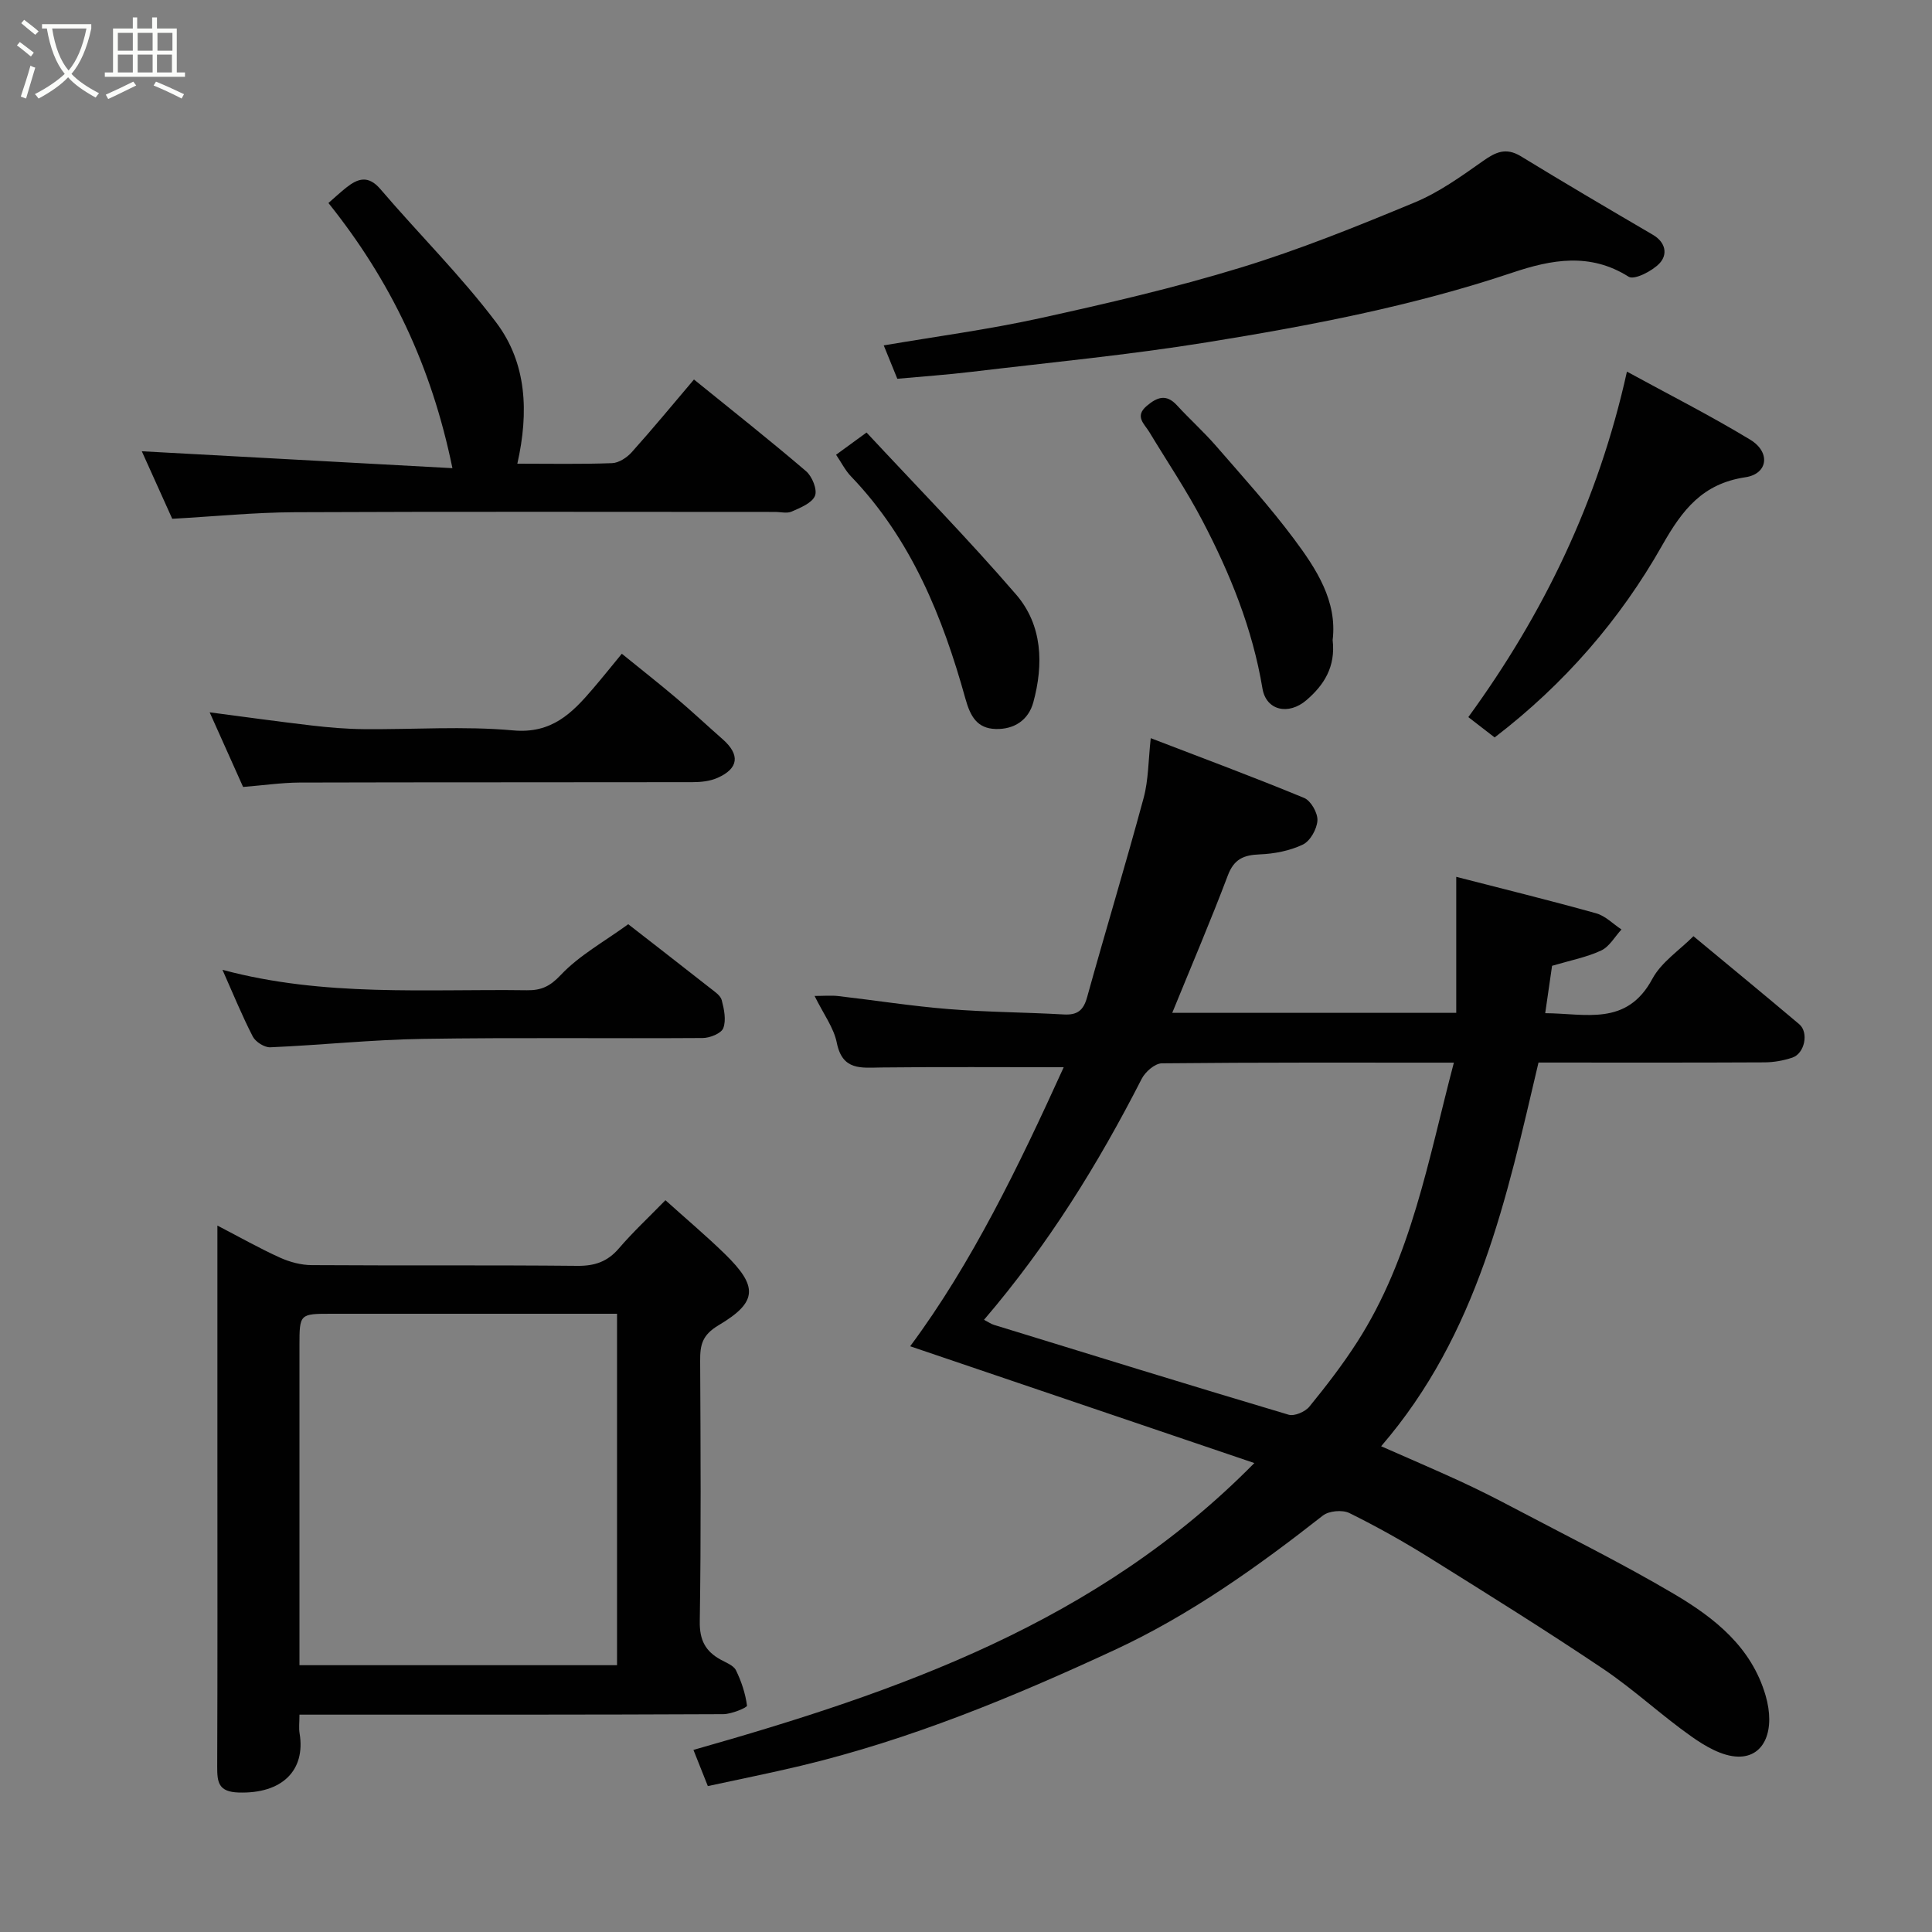 <svg enable-background="new 0 0 400 400" viewBox="0 0 400 400" xmlns="http://www.w3.org/2000/svg"><rect x="0" y="0" width="400" height="400" fill="#808080" stroke="none"/><path d="m6.4 11.7c-1-.8-1.9-1.6-2.9-2.3l.6-.7c.9.7 1.9 1.4 2.9 2.2zm-2.1 8.3c.7-2.1 1.4-4.2 2-6.4.2.1.6.3 1 .4-.7 2.3-1.3 4.4-1.9 6.4zm3-12.8c-1.1-.9-2.1-1.7-2.9-2.4l.6-.7c1 .8 2 1.5 3 2.4zm1.4-1.3v-.9h10.2v.9c-.9 4.2-2.3 7.3-4.1 9.4 1.3 1.4 3.2 2.7 5.7 4-.2.2-.4.5-.7.9-2.5-1.4-4.4-2.7-5.7-4.2-1.4 1.5-3.5 3-6.1 4.4 0 0 0 0-.1-.1-.3-.4-.5-.7-.7-.8 2.7-1.4 4.7-2.8 6.2-4.2-1.8-2.2-3-5.3-3.7-9.4zm9.2 0h-7.1c.6 3.8 1.7 6.7 3.4 8.7 1.7-2 2.9-4.8 3.7-8.7z" fill="#fbfcfa"/><path d="m31.6 3.6h.9v2.3h4.1v9.1h1.7v.9h-16.6v-.9h1.7v-9.1h4.1v-2.3h.9v2.3h3.1v-2.3zm-4 13.3.6.8c-1.9.9-3.8 1.9-5.8 2.8-.2-.3-.3-.6-.5-.9 2-.9 3.9-1.8 5.7-2.7zm-3.2-10.1v3.7h3.1v-3.7zm0 4.5v3.7h3.1v-3.7zm4.1-4.5v3.7h3.1v-3.7zm0 4.5v3.7h3.1v-3.7zm9.1 9.1c-2.1-1.1-4.1-2-5.8-2.7l.5-.8c2.2.9 4.1 1.8 5.8 2.6zm-1.9-13.6h-3.1v3.7h3.1zm-3.2 4.5v3.7h3.1v-3.7z" fill="#fbfcfa"/><g fill="#010101"><path d="m238.25 152.83c10.91 4.19 21.42 8.1 31.77 12.38 1.39.58 2.83 3.12 2.74 4.66-.1 1.77-1.49 4.26-3.02 4.99-2.7 1.29-5.9 1.91-8.93 2.03-3.33.13-5.32.97-6.6 4.36-3.56 9.41-7.52 18.67-11.51 28.45h58.8c0-9.22 0-18.35 0-28.16 9.83 2.53 19.44 4.89 28.96 7.55 1.91.53 3.51 2.2 5.25 3.35-1.38 1.49-2.5 3.56-4.2 4.35-3.02 1.41-6.4 2.05-10.17 3.17-.37 2.54-.85 5.9-1.42 9.81 8.35.04 16.87 2.77 22.18-7.11 1.88-3.49 5.66-5.95 8.51-8.83 7.53 6.25 14.76 12.19 21.9 18.22 2.02 1.71 1.14 6.06-1.43 6.92-1.82.61-3.82.97-5.74.98-15.49.08-30.99.04-46.81.04-6.58 27.94-12.48 56.13-32.58 79.44 5.93 2.62 11.09 4.82 16.18 7.16 3.69 1.7 7.32 3.52 10.91 5.42 11.24 5.94 22.67 11.58 33.61 18.04 8.32 4.92 15.96 10.93 18.89 20.96 2.07 7.08-.15 12.81-5.71 12.68-3.26-.07-6.8-2.16-9.63-4.16-6.28-4.43-11.94-9.75-18.31-14.03-11.77-7.91-23.82-15.42-35.85-22.93-5.4-3.37-10.97-6.5-16.67-9.31-1.43-.71-4.22-.46-5.47.51-13.53 10.62-27.49 20.58-43.16 27.85-21 9.74-42.35 18.57-64.95 23.97-6.32 1.51-12.7 2.78-19.24 4.2-.9-2.27-1.84-4.63-2.98-7.49 42.54-12.07 83.58-26.34 116.13-59.39-23.77-8.07-47.75-16.2-71.26-24.18 12.76-17.16 22.55-37.45 31.79-57.77-12.94 0-25.35-.09-37.75.05-4.19.05-8.07.69-9.23-5.12-.62-3.1-2.73-5.9-4.6-9.69 1.91 0 3.4-.14 4.86.02 7.64.88 15.25 2.09 22.9 2.7 7.91.64 15.87.66 23.8 1.11 2.77.16 4.08-.76 4.85-3.52 3.82-13.78 7.98-27.47 11.71-41.28 1.02-3.75.97-7.79 1.48-12.4zm-34.52 120.42c.95.49 1.47.87 2.06 1.05 20.32 6.25 40.63 12.54 61 18.6 1.2.36 3.43-.6 4.3-1.67 3.5-4.29 6.9-8.7 9.89-13.36 11.28-17.56 14.73-37.8 20.03-57.86-20.56 0-40.51-.07-60.46.14-1.43.01-3.43 1.75-4.17 3.2-9.01 17.64-19.37 34.39-32.65 49.9z"/><path d="m62 355c0 1.64-.16 2.79.03 3.89 1.27 7.67-3.65 12.52-12.63 12.23-4.19-.13-4.44-2.13-4.43-5.35.08-20.66.04-41.32.04-61.98 0-16.46 0-32.93 0-50.05 4.66 2.42 8.72 4.72 12.96 6.64 2.02.91 4.36 1.54 6.56 1.55 18.33.12 36.66-.03 54.98.15 3.63.04 6.27-.86 8.64-3.63 2.91-3.39 6.21-6.46 9.62-9.96 4.32 3.89 8.46 7.38 12.33 11.15 6.85 6.7 6.8 9.92-1.31 14.73-3.42 2.03-3.85 4.08-3.83 7.36.09 17.99.2 35.99-.08 53.98-.06 3.87 1.18 6.17 4.32 7.9 1.14.63 2.67 1.19 3.17 2.2 1.13 2.3 1.96 4.82 2.29 7.33.05.39-3.19 1.75-4.91 1.76-27.32.13-54.65.1-81.97.1-1.79 0-3.57 0-5.78 0zm65.75-83c-1.92 0-3.54 0-5.17 0-17.98 0-35.95 0-53.93 0-6.62 0-6.65.01-6.65 6.64-.01 20.47 0 40.95 0 61.42v4.7h65.75c0-24.15 0-48.06 0-72.76z"/><path d="m107.11 96c6.67 0 13.15.13 19.61-.11 1.4-.05 3.08-1.15 4.07-2.26 4.36-4.86 8.52-9.91 12.89-15.06 8.05 6.53 15.76 12.61 23.21 18.99 1.26 1.08 2.37 3.83 1.84 5.1-.63 1.51-3.01 2.45-4.81 3.25-.97.44-2.3.08-3.46.08-33.15 0-66.3-.09-99.44.06-8.37.04-16.73.88-25.36 1.36-2.21-4.9-4.4-9.77-6.3-13.98 20.83 1.13 41.9 2.28 64.31 3.5-4.36-21.26-12.8-38.82-25.67-54.9 1.13-.98 2.35-2.12 3.65-3.16 2.44-1.95 4.6-2.66 7.13.31 7.92 9.27 16.65 17.9 23.97 27.61 6.34 8.42 6.75 18.61 4.36 29.21z"/><path d="m185.78 78.42c-1.1-2.7-1.88-4.64-2.81-6.91 10.85-1.85 21.63-3.28 32.21-5.6 13.97-3.07 27.95-6.3 41.61-10.48 12.26-3.74 24.21-8.58 36.06-13.5 5.03-2.08 9.62-5.37 14.11-8.54 2.67-1.89 4.8-2.94 7.93-1.03 9.04 5.53 18.18 10.9 27.32 16.25 2.7 1.58 3.08 4.11 1.38 5.91-1.53 1.62-5.24 3.51-6.4 2.77-8.01-5.06-16-3.55-24.04-.85-20.61 6.92-41.89 10.98-63.25 14.43-16.15 2.61-32.46 4.17-48.72 6.11-5.06.61-10.15.96-15.4 1.44z"/><path d="m50.33 162.93c-2.39-5.34-4.66-10.41-6.92-15.45 7.04.92 14.04 1.9 21.07 2.72 3.59.42 7.21.73 10.82.76 10.32.1 20.7-.67 30.93.26 7.98.73 12.2-3.55 16.53-8.63 1.91-2.23 3.75-4.53 5.98-7.24 3.99 3.24 7.69 6.14 11.28 9.18 3.27 2.77 6.39 5.7 9.61 8.53 3.62 3.19 3.33 6.04-1.08 7.99-1.57.7-3.47.89-5.22.89-27.12.05-54.24 0-81.37.08-3.75.03-7.49.58-11.63.91z"/><path d="m309.45 152.68c-1.68-1.3-3.36-2.59-5.45-4.21 15.55-21.35 26.89-44.66 32.84-71.53 8.41 4.6 17.16 9.03 25.52 14.09 4.27 2.59 3.68 7.08-.99 7.78-8.88 1.33-13.04 6.7-17.25 14.13-8.7 15.37-20.25 28.69-34.67 39.74z"/><path d="m46.06 200.79c21.09 5.66 42.12 3.94 63.03 4.23 2.92.04 4.74-.75 7-3.15 3.82-4.06 8.97-6.88 13.98-10.52 3.88 3.02 10.45 8.11 16.98 13.24.91.72 2.13 1.51 2.38 2.49.49 1.87.95 4.11.32 5.78-.41 1.09-2.76 2.04-4.25 2.05-19.33.13-38.66-.13-57.98.18-10.53.16-21.04 1.29-31.57 1.74-1.2.05-3.04-1.12-3.61-2.22-2.22-4.3-4.05-8.8-6.28-13.82z"/><path d="m275.91 132.52c.64 5.54-1.79 9.32-5.44 12.45-3.67 3.15-8.32 2.17-9.09-2.42-2.06-12.38-6.69-23.77-12.43-34.74-3.3-6.31-7.31-12.25-10.99-18.35-1.03-1.71-3.11-3.24-.54-5.42 2.14-1.81 4.03-2.55 6.25-.13 2.63 2.87 5.55 5.48 8.1 8.42 5.48 6.31 11.11 12.53 16.1 19.21 4.68 6.26 9.02 12.92 8.04 20.98z"/><path d="m173.1 94.15c1.87-1.36 3.58-2.61 6.31-4.6 10.3 11.07 21.01 22 30.98 33.56 5.44 6.32 5.7 14.39 3.55 22.29-1.01 3.7-3.98 5.64-7.8 5.53-3.87-.11-5.25-2.65-6.26-6.27-4.71-16.95-11.22-33.05-23.7-46.04-1.18-1.23-1.97-2.84-3.08-4.47z"/></g></svg>